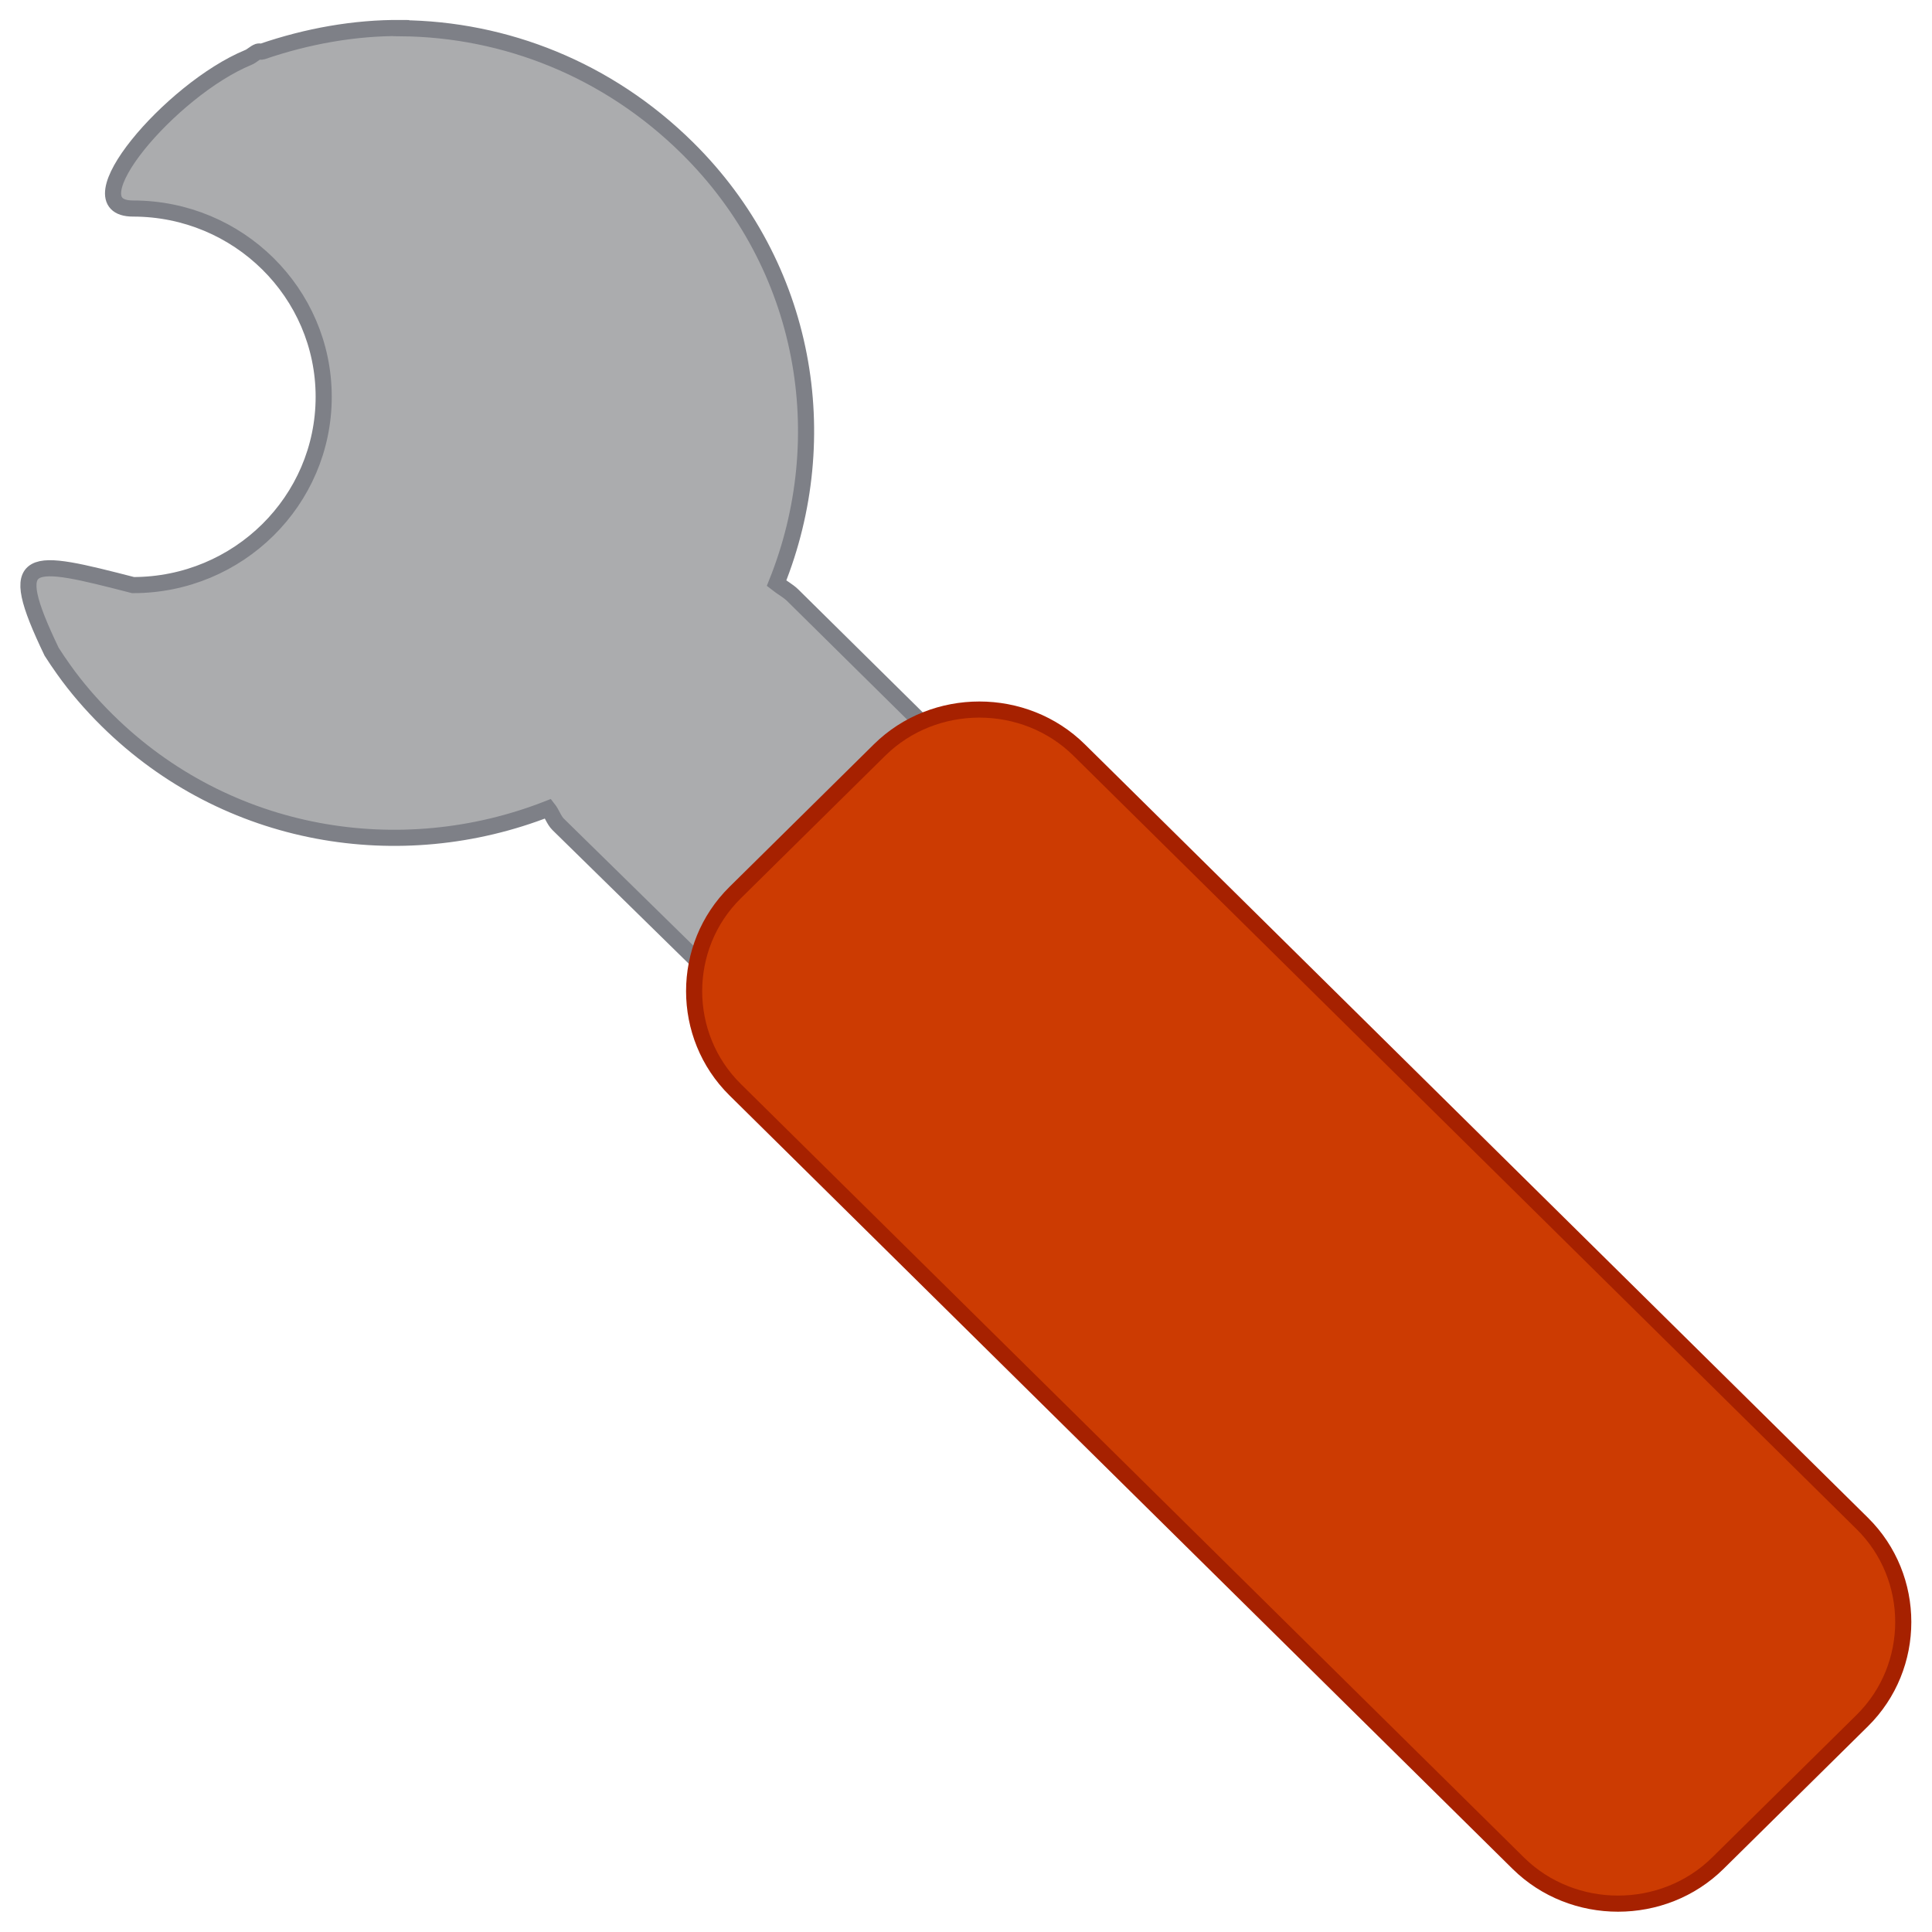 <?xml version="1.0" encoding="UTF-8" standalone="no"?>
<!-- Created with Inkscape (http://www.inkscape.org/) -->

<svg
   xmlns:dc="http://purl.org/dc/elements/1.1/"
   xmlns:cc="http://creativecommons.org/ns#"
   xmlns:rdf="http://www.w3.org/1999/02/22-rdf-syntax-ns#"
   xmlns:svg="http://www.w3.org/2000/svg"
   xmlns="http://www.w3.org/2000/svg"
   xmlns:sodipodi="http://sodipodi.sourceforge.net/DTD/sodipodi-0.dtd"
   xmlns:inkscape="http://www.inkscape.org/namespaces/inkscape"
   id="svg7384"
   style="enable-background:new"
   height="24"
   width="24"
   version="1.1"
   sodipodi:docname="configure.svg"
   inkscape:version="0.92.1 r15371">
  <sodipodi:namedview
     pagecolor="#ffffff"
     bordercolor="#666666"
     borderopacity="1"
     objecttolerance="10"
     gridtolerance="10"
     guidetolerance="10"
     inkscape:pageopacity="0"
     inkscape:pageshadow="2"
     inkscape:window-width="1366"
     inkscape:window-height="703"
     id="namedview11"
     showgrid="false"
     fit-margin-top="0"
     fit-margin-left="0"
     fit-margin-right="0"
     fit-margin-bottom="0"
     inkscape:zoom="16.9375"
     inkscape:cx="6.0221402"
     inkscape:cy="15.439114"
     inkscape:window-x="-3"
     inkscape:window-y="-4"
     inkscape:window-maximized="1"
     inkscape:current-layer="svg7384" />
  <title
     id="title8473">Paper Symbolic Icon Theme</title>
  <defs
     id="defs7386">
    <inkscape:perspective
       sodipodi:type="inkscape:persp3d"
       inkscape:vp_x="0 : 32 : 1"
       inkscape:vp_y="0 : 1000 : 0"
       inkscape:vp_z="64 : 32 : 1"
       inkscape:persp3d-origin="32 : 21.333333 : 1"
       id="perspective4495" />
    <filter
       id="filter7554"
       style="color-interpolation-filters:sRGB">
      <feBlend
         id="feBlend7556"
         in2="BackgroundImage"
         mode="darken" />
    </filter>
    <filter
       style="color-interpolation-filters:sRGB"
       id="filter7554-9">
      <feBlend
         mode="darken"
         in2="BackgroundImage"
         id="feBlend7556-1" />
    </filter>
    <inkscape:perspective
       id="perspective4495-5"
       inkscape:persp3d-origin="32 : 21.333333 : 1"
       inkscape:vp_z="64 : 32 : 1"
       inkscape:vp_y="0 : 1000 : 0"
       inkscape:vp_x="0 : 32 : 1"
       sodipodi:type="inkscape:persp3d" />
    <filter
       style="color-interpolation-filters:sRGB"
       id="filter7554-6">
      <feBlend
         mode="darken"
         in2="BackgroundImage"
         id="feBlend7556-2" />
    </filter>
    <filter
       id="filter7554-9-9"
       style="color-interpolation-filters:sRGB">
      <feBlend
         id="feBlend7556-1-1"
         in2="BackgroundImage"
         mode="darken" />
    </filter>
  </defs>
  <rect
     id="rect3465"
     style="fill:#427bc3;stroke-width:0.636"
     ry="0"
     height="0"
     width="3.627"
     y="16.563"
     x="-31.098"
     transform="scale(-1,1)" />
  <g
     id="g4522"
     style="stroke-width:0.158;stroke-miterlimit:4;stroke-dasharray:none"
     transform="matrix(1.267,0,0,1.267,-3.206,-3.206)">
    <path
       inkscape:connector-curvature="0"
       id="rect2422"
       sodipodi:nodetypes="csccccccccssccsccssc"
       style="fill:#abacae;stroke:#7e8087;stroke-width:0.158;stroke-miterlimit:4;stroke-dasharray:none"
       d="m 6.464,2.807 c 1.018,0.009 2.024,0.403 2.804,1.173 1.175,1.16 1.451,2.84 0.876,4.269 0.044,0.035 0.115,0.075 0.156,0.115 l 2.512,2.481 c 0.561,0.554 0.561,1.464 0,2.019 l -0.234,0.231 c -0.561,0.554 -1.483,0.554 -2.044,0 L 8.003,10.613 C 7.962,10.573 7.94,10.503 7.905,10.459 6.458,11.027 4.757,10.754 3.582,9.594 3.424,9.438 3.277,9.268 3.154,9.094 3.113,9.036 3.075,8.981 3.037,8.921 2.569,7.947 2.815,8.005 3.835,8.267 c 1.032,0 1.869,-0.827 1.869,-1.846 0,-1.019 -0.837,-1.846 -1.869,-1.846 -0.623,0 0.37,-1.168 1.129,-1.481 0.036,-0.014 0.062,-0.045 0.098,-0.058 0.013,-0.004 0.026,0.004 0.039,0 0.437,-0.15 0.905,-0.235 1.363,-0.231 z" />
    <path
       inkscape:connector-curvature="0"
       id="path2432"
       style="fill:#cc3b02;stroke:#a62100;stroke-width:0.158;stroke-miterlimit:4;stroke-dasharray:none"
       d="m 20.789,17.467 c 0.536,0.529 0.536,1.404 9.6e-5,1.933 l -1.416,1.398 c -0.536,0.529 -1.421,0.529 -1.957,-9.6e-5 L 9.738,13.214 c -0.536,-0.529 -0.536,-1.403 0,-1.932 L 11.154,9.884 c 0.536,-0.529 1.421,-0.529 1.957,0 z" />
  </g>
</svg>
